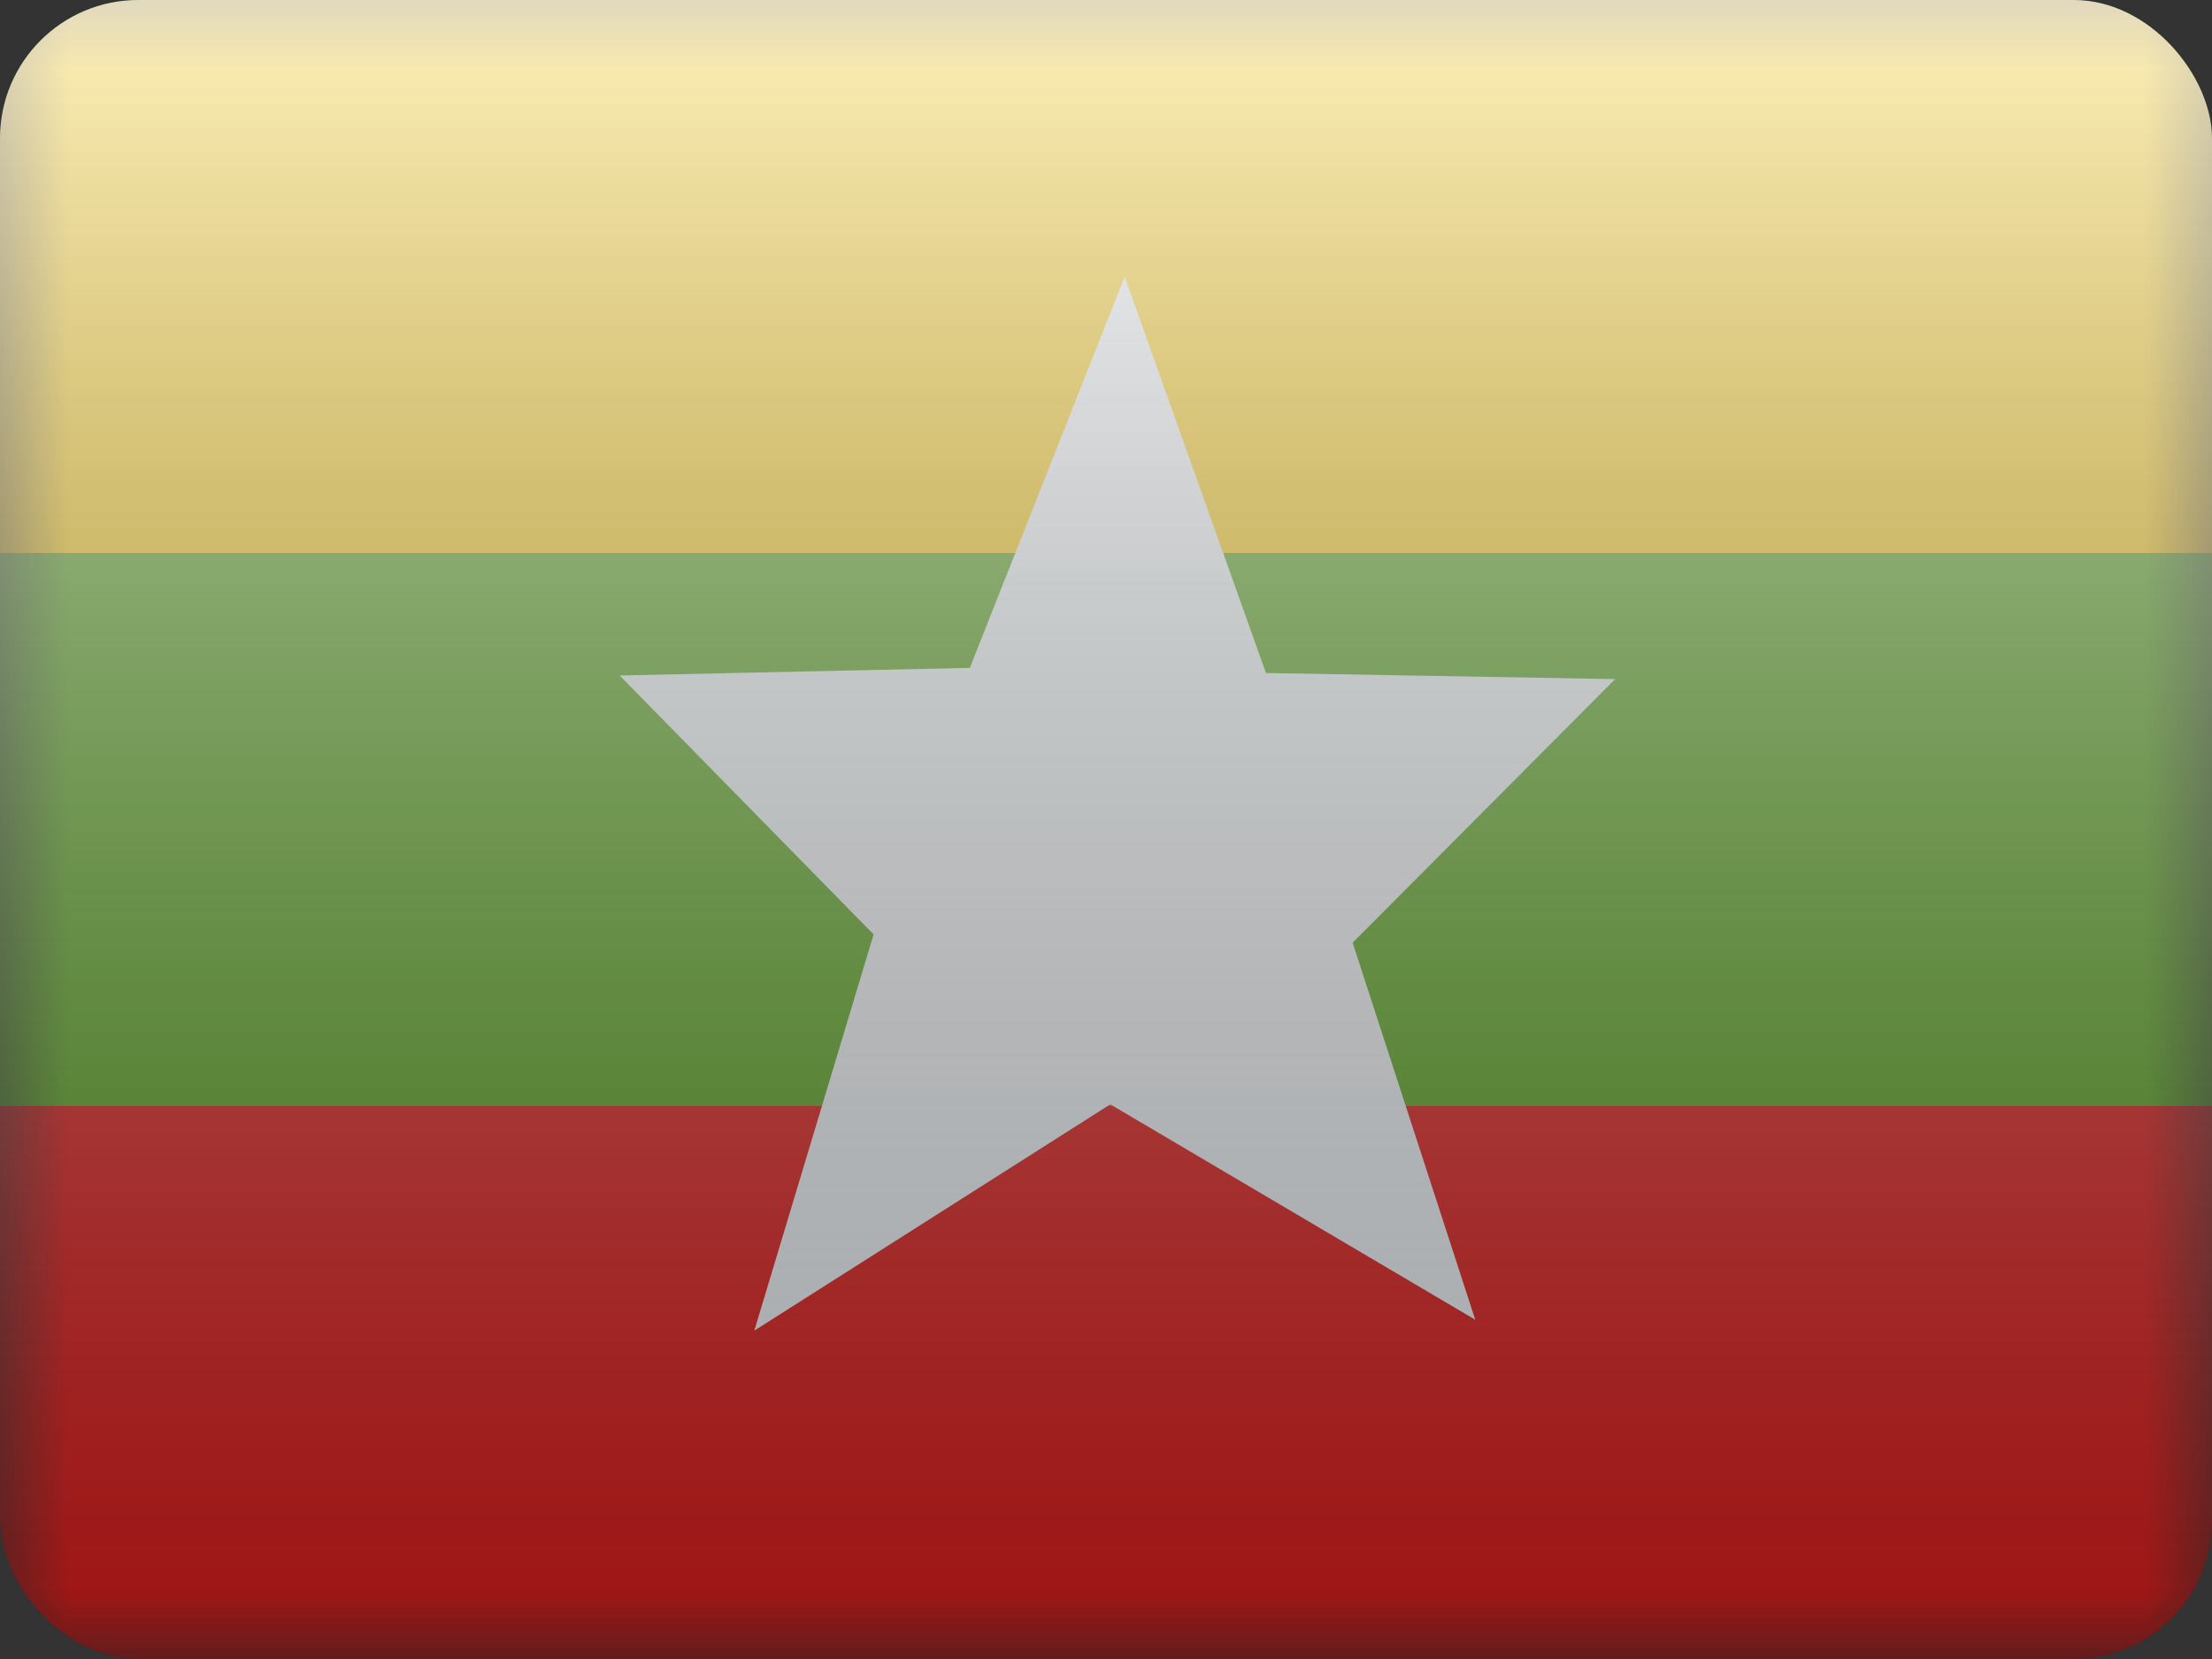 <svg width="16" height="12" viewBox="0 0 16 12" fill="none" xmlns="http://www.w3.org/2000/svg">
<rect x="0" y="0" width="16" height="12" fill="#333333" stroke="none"/>
<g clip-path="url(#clip0_14655_23432)">
<mask id="mask0_14655_23432" style="mask-type:alpha" maskUnits="userSpaceOnUse" x="0" y="0" width="16" height="12">
<rect width="16" height="12" fill="white"/>
</mask>
<g mask="url(#mask0_14655_23432)">
<path fill-rule="evenodd" clip-rule="evenodd" d="M0 8H16V12H0V8Z" fill="#E31D1C"/>
<path fill-rule="evenodd" clip-rule="evenodd" d="M0 4H16V8H0V4Z" fill="#5EAA22"/>
<path fill-rule="evenodd" clip-rule="evenodd" d="M0 0H16V4H0V0Z" fill="#FFD018"/>
<path fill-rule="evenodd" clip-rule="evenodd" d="M8.031 7.988L5.456 9.625L6.319 6.759L4.482 4.886L7.015 4.831L8.135 2.001L9.157 4.868L11.683 4.912L9.784 6.819L10.671 9.546L8.031 7.988Z" fill="#F7FCFF"/>
</g>
<rect width="16" height="12" fill="url(#paint0_linear_14655_23432)" style="mix-blend-mode:overlay"/>
</g>
<defs>
<linearGradient id="paint0_linear_14655_23432" x1="8" y1="0" x2="8" y2="12" gradientUnits="userSpaceOnUse">
<stop stop-color="white" stop-opacity="0.7"/>
<stop offset="1" stop-opacity="0.3"/>
</linearGradient>
<clipPath id="clip0_14655_23432">
<rect width="16" height="12" rx="1" fill="white"/>
</clipPath>
</defs>
</svg>

